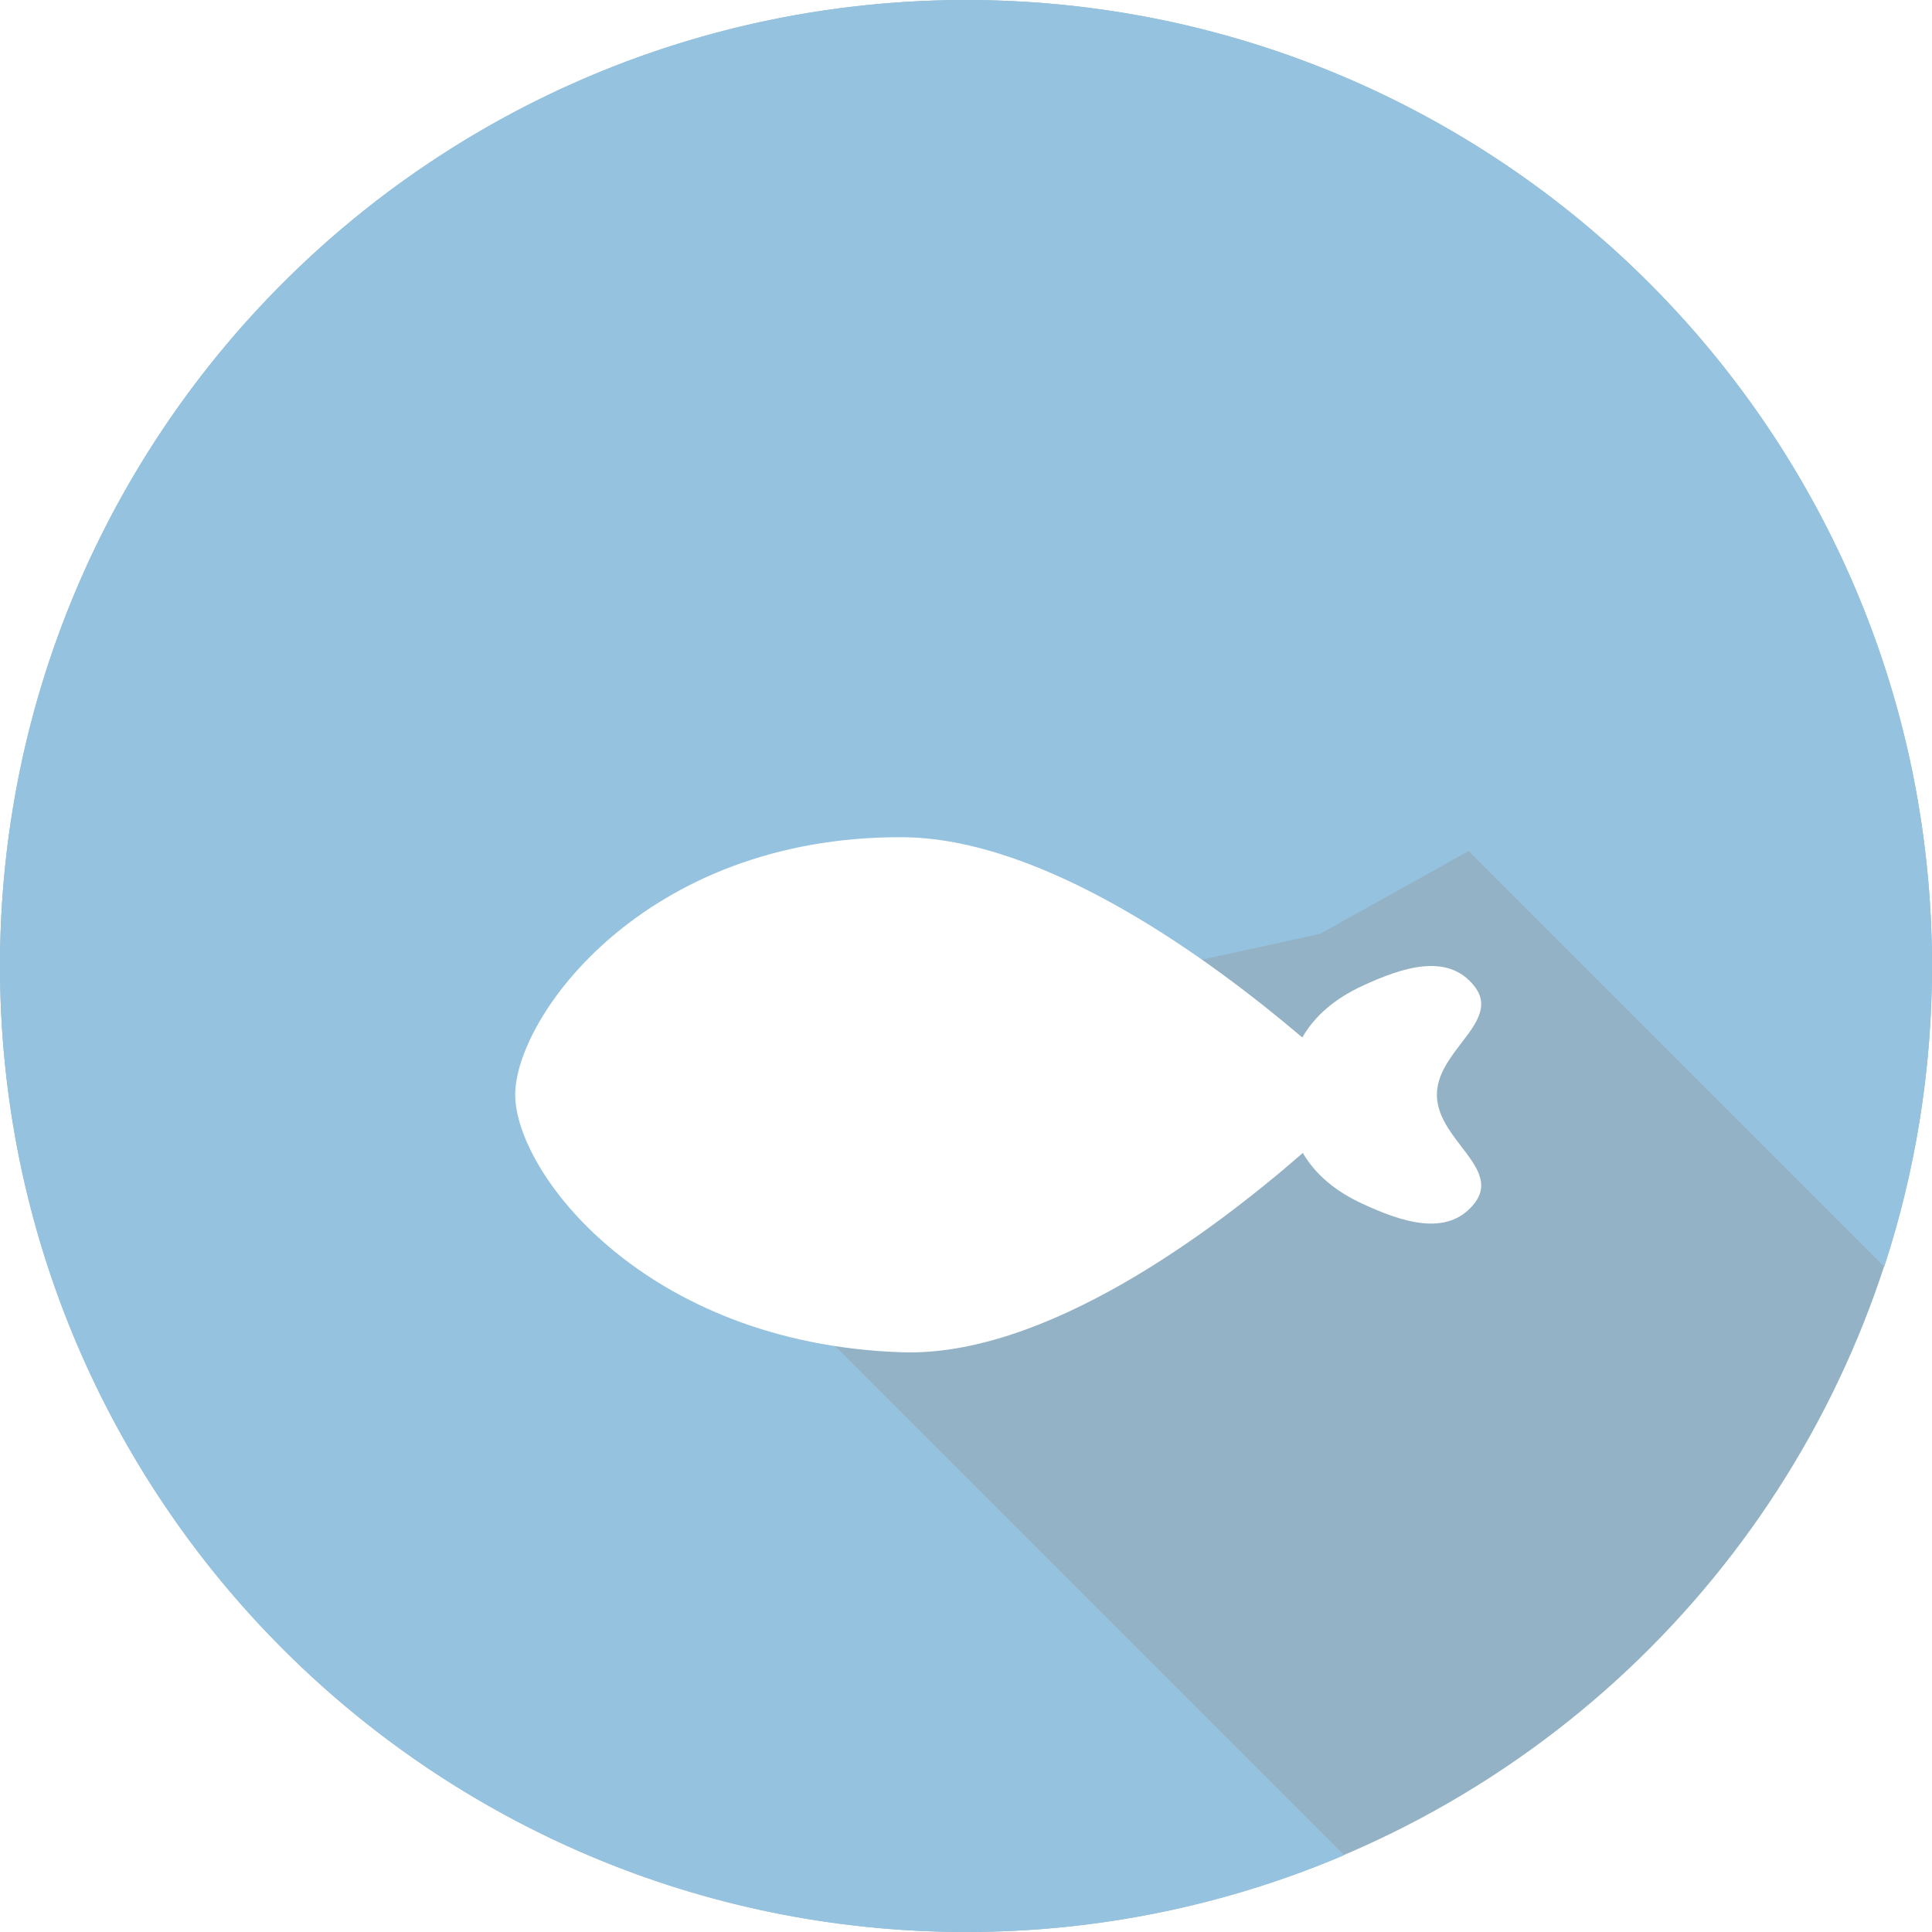 <svg width="30" height="30" viewBox="0 0 30 30" fill="none" xmlns="http://www.w3.org/2000/svg">
<circle cx="15" cy="15" r="15" fill="#93B2C5"/>
<path fill-rule="evenodd" clip-rule="evenodd" d="M29.259 19.669C29.74 18.2 30 16.63 30 15C30 6.716 23.284 0 15 0C6.716 0 0 6.716 0 15C0 23.284 6.716 30 15 30C17.084 30 19.069 29.575 20.873 28.807L9.066 17L20.5 14.5L22.805 13.215L29.259 19.669Z" fill="#95C2DF"/>
<g filter="url(#filter0_d_105_29357)">
<path fill-rule="evenodd" clip-rule="evenodd" d="M14 11C10 10.989 8 13.799 8 14.999C8 16.199 10 18.861 14 18.998C16.231 19.074 18.831 17.121 20.214 15.917C20.22 15.912 20.225 15.908 20.23 15.903C20.425 16.238 20.74 16.5 21.156 16.692C21.768 16.975 22.474 17.213 22.89 16.692C23.136 16.384 22.925 16.109 22.693 15.805C22.509 15.565 22.312 15.307 22.312 15C22.312 14.693 22.509 14.435 22.693 14.195C22.925 13.891 23.136 13.616 22.89 13.308C22.474 12.787 21.768 13.025 21.156 13.308C20.735 13.503 20.417 13.769 20.222 14.11C20.215 14.105 20.209 14.099 20.202 14.093C18.816 12.916 16.226 11.006 14 11Z" fill="white"/>
</g>
<defs>
<filter id="filter0_d_105_29357" x="4" y="9" width="23" height="16" filterUnits="userSpaceOnUse" color-interpolation-filters="sRGB">
<feFlood flood-opacity="0" result="BackgroundImageFix"/>
<feColorMatrix in="SourceAlpha" type="matrix" values="0 0 0 0 0 0 0 0 0 0 0 0 0 0 0 0 0 0 127 0" result="hardAlpha"/>
<feOffset dy="2"/>
<feGaussianBlur stdDeviation="2"/>
<feComposite in2="hardAlpha" operator="out"/>
<feColorMatrix type="matrix" values="0 0 0 0 0 0 0 0 0 0 0 0 0 0 0 0 0 0 0.1 0"/>
<feBlend mode="normal" in2="BackgroundImageFix" result="effect1_dropShadow_105_29357"/>
<feBlend mode="normal" in="SourceGraphic" in2="effect1_dropShadow_105_29357" result="shape"/>
</filter>
</defs>
</svg>
